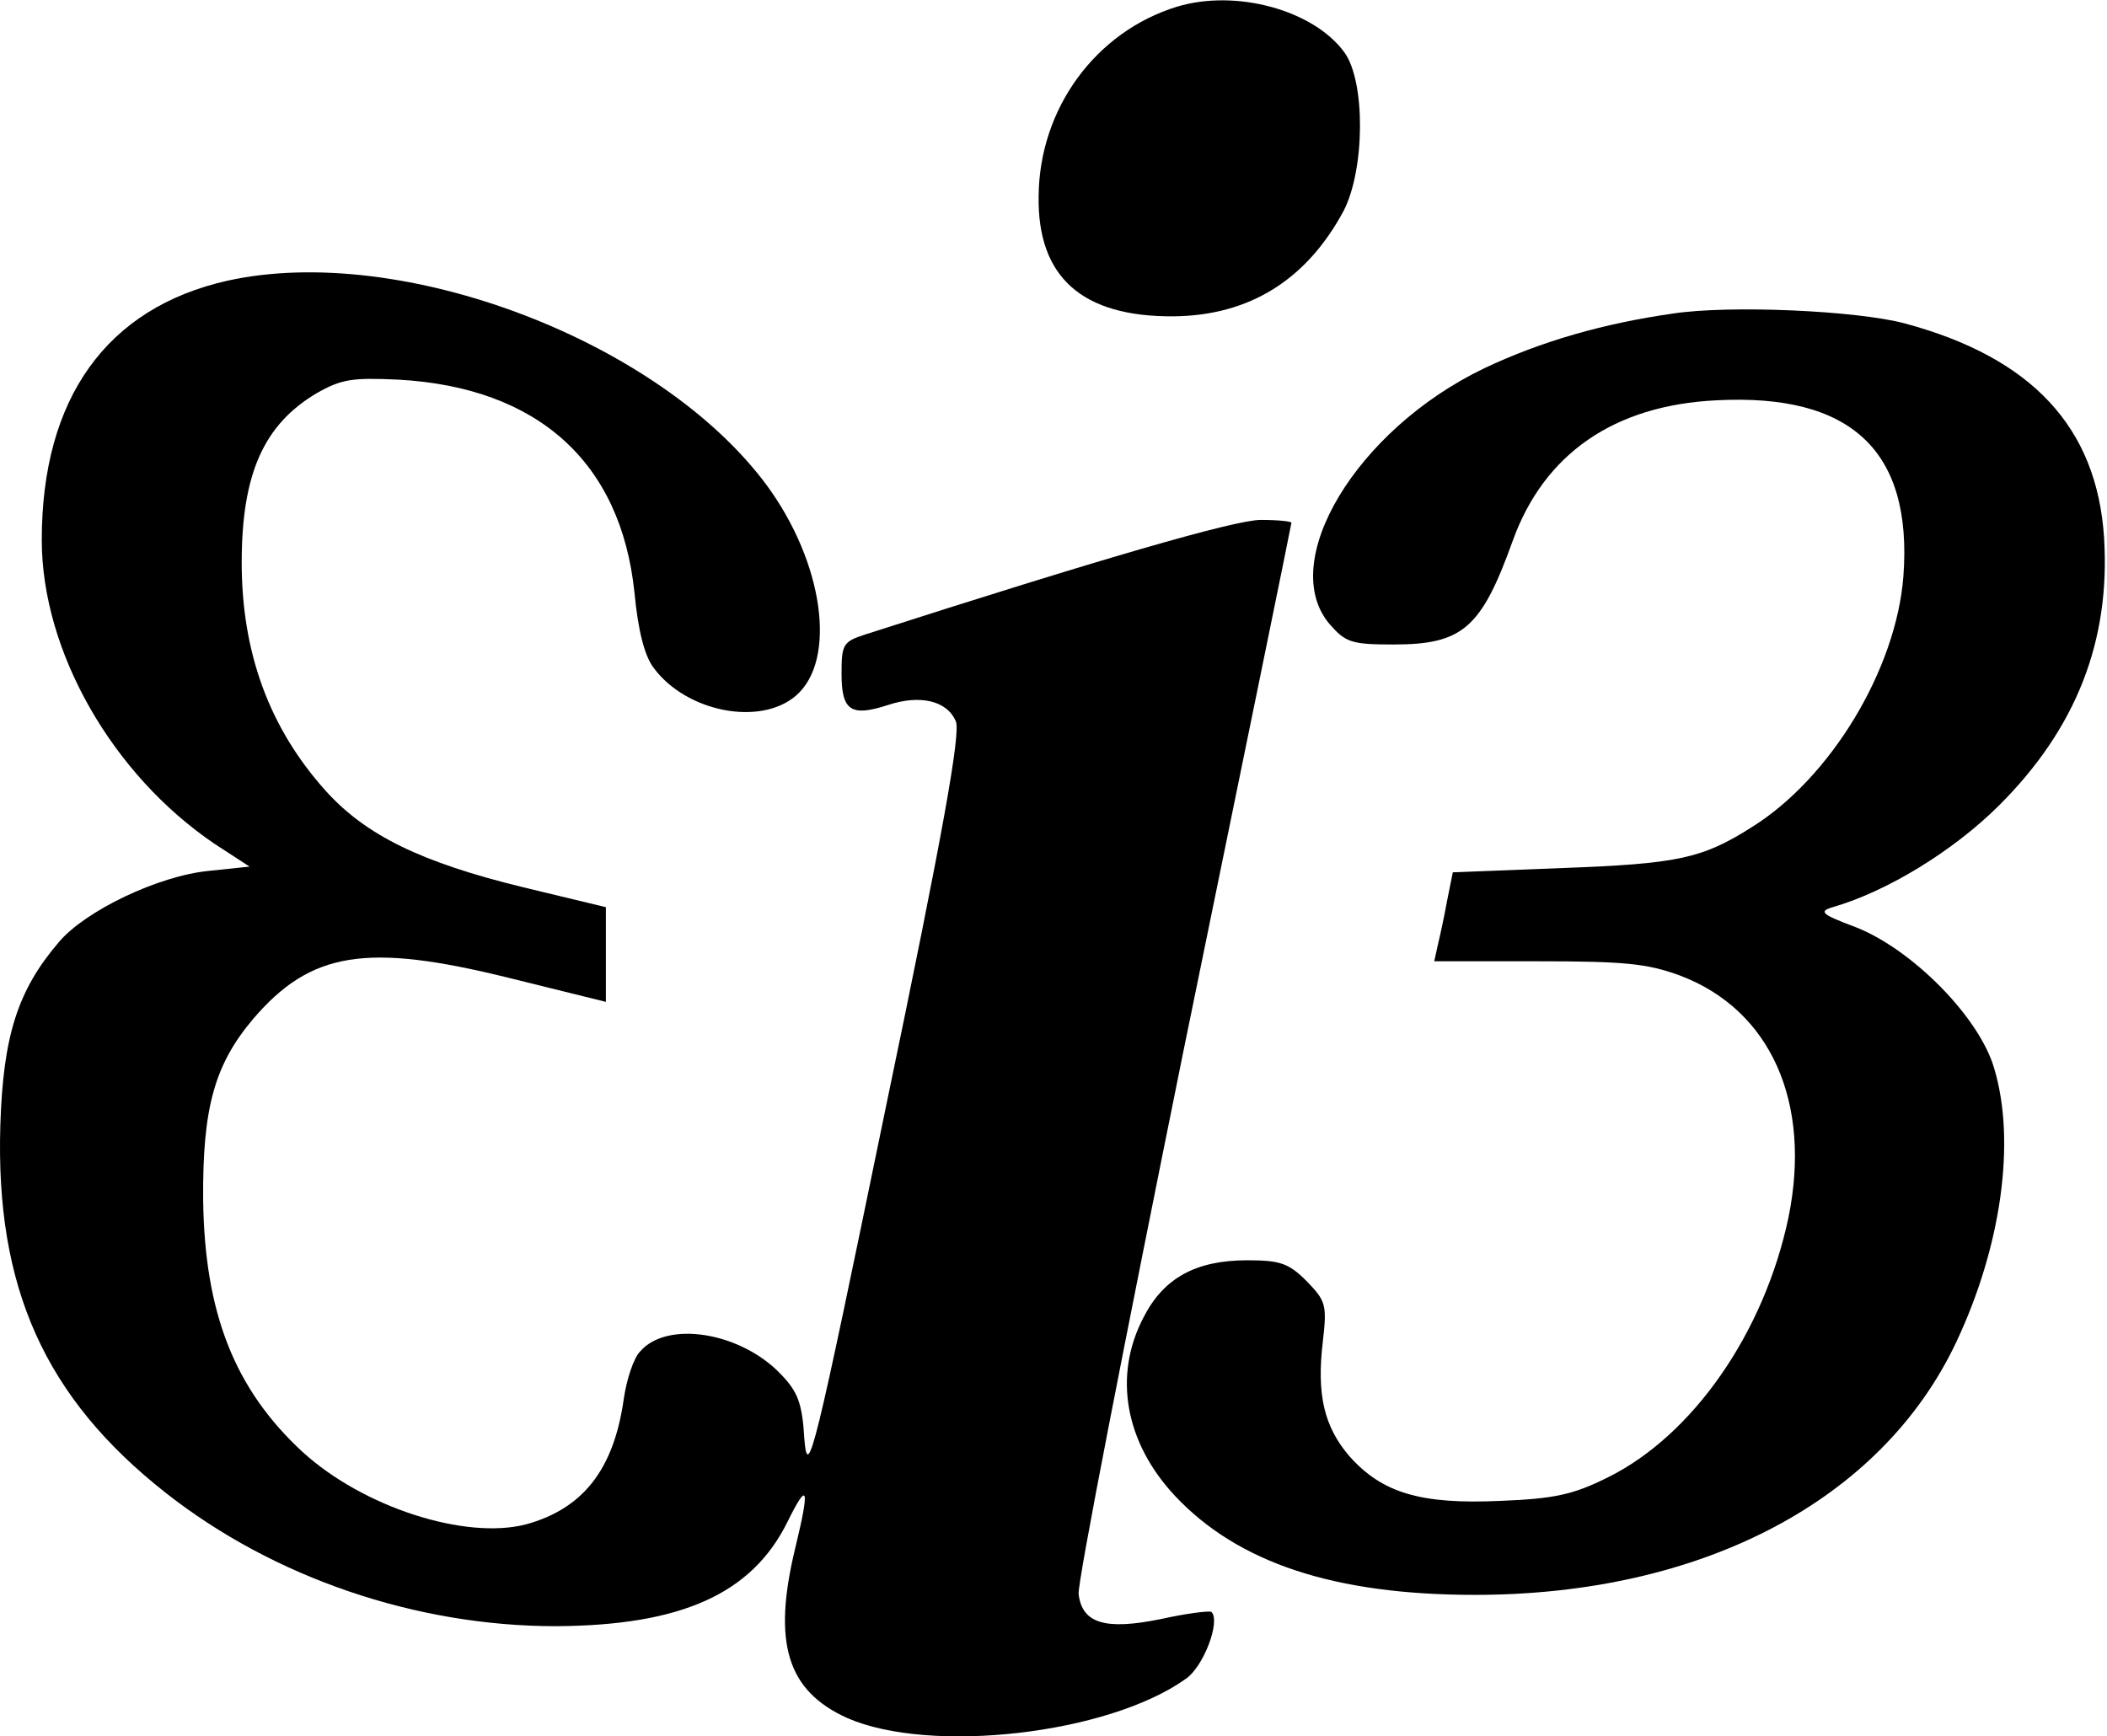 <svg width="91" height="75" viewBox="0 0 91 75" fill="none" xmlns="http://www.w3.org/2000/svg">
<path d="M50.841 0.287C47.325 1.363 44.889 4.684 44.858 8.466C44.797 11.972 46.739 13.693 50.687 13.663C53.956 13.632 56.424 12.095 58.028 9.112C58.953 7.328 58.984 3.515 58.058 2.255C56.732 0.441 53.401 -0.482 50.841 0.287Z" fill="black"/>
<path d="M9.822 12.125C4.61 13.294 1.804 17.199 1.804 23.318C1.804 28.145 4.857 33.465 9.267 36.448L10.778 37.432L9.021 37.616C6.831 37.831 3.685 39.338 2.544 40.691C0.755 42.782 0.138 44.75 0.015 48.594C-0.201 55.605 1.927 60.371 7.17 64.491C11.827 68.15 17.965 70.241 24.009 70.241C29.407 70.21 32.46 68.857 34.002 65.752C34.896 63.938 34.989 64.214 34.341 66.889C33.354 70.979 34.002 73.039 36.593 74.208C40.17 75.776 47.85 74.915 51.212 72.516C51.983 71.994 52.723 70.026 52.322 69.626C52.229 69.565 51.242 69.688 50.132 69.934C47.727 70.425 46.739 70.118 46.585 68.857C46.524 68.396 48.59 57.849 51.119 45.365C53.679 32.881 55.776 22.641 55.776 22.58C55.776 22.518 55.19 22.457 54.45 22.457C53.34 22.457 47.603 24.117 37.364 27.407C36.408 27.715 36.346 27.838 36.346 29.099C36.346 30.698 36.747 30.974 38.351 30.452C39.739 29.99 40.91 30.267 41.281 31.159C41.496 31.651 40.756 35.864 38.227 47.979C35.174 62.8 34.896 63.968 34.742 62.185C34.65 60.617 34.465 60.125 33.724 59.356C31.997 57.542 28.821 57.019 27.649 58.372C27.371 58.649 27.063 59.571 26.939 60.432C26.508 63.476 25.181 65.167 22.714 65.844C20.093 66.52 15.682 65.106 13.061 62.708C10.131 60.002 8.835 56.711 8.774 51.822C8.743 47.856 9.267 45.98 10.933 44.012C13.431 41.091 15.836 40.722 21.943 42.229L26.168 43.274V41.245V39.184L22.591 38.323C18.18 37.247 15.806 36.079 14.079 34.172C11.642 31.466 10.439 28.207 10.439 24.302C10.439 20.458 11.395 18.337 13.678 16.983C14.757 16.369 15.22 16.307 17.224 16.399C23.238 16.738 26.816 19.966 27.402 25.593C27.556 27.223 27.834 28.33 28.235 28.853C29.653 30.759 32.83 31.374 34.372 30.052C36.161 28.515 35.575 24.302 33.108 20.95C28.481 14.708 17.317 10.465 9.822 12.125Z" fill="black"/>
<path d="M72.276 13.54C69.254 13.97 66.571 14.739 64.103 15.907C58.583 18.552 55.128 24.302 57.441 26.977C58.12 27.746 58.367 27.838 60.186 27.838C63.178 27.838 63.98 27.131 65.337 23.349C66.694 19.597 69.716 17.506 74.127 17.291C79.956 16.983 82.608 19.474 82.207 24.886C81.899 28.914 79.061 33.619 75.638 35.74C73.51 37.093 72.43 37.309 67.496 37.493L62.746 37.678L62.499 38.908C62.376 39.584 62.191 40.445 62.099 40.814L61.944 41.521H66.385C70.148 41.521 71.135 41.614 72.554 42.136C76.471 43.612 78.259 47.61 77.242 52.591C76.193 57.572 73.109 62 69.439 63.815C67.958 64.552 67.156 64.737 64.782 64.829C61.358 64.983 59.693 64.491 58.274 62.892C57.195 61.631 56.855 60.248 57.133 57.941C57.318 56.342 57.257 56.189 56.424 55.328C55.653 54.559 55.283 54.436 53.864 54.436C51.643 54.436 50.255 55.205 49.392 56.896C48.066 59.417 48.59 62.308 50.749 64.614C53.463 67.504 57.627 68.888 63.702 68.888C73.479 68.888 81.251 64.829 84.489 57.972C86.432 53.852 87.08 49.301 86.124 46.134C85.476 43.92 82.577 40.999 80.141 40.045C78.66 39.492 78.537 39.369 79.154 39.184C81.498 38.508 84.366 36.755 86.34 34.787C89.671 31.466 91.151 27.684 90.874 23.226C90.565 18.459 87.759 15.446 82.269 13.97C80.203 13.417 74.743 13.171 72.276 13.54Z" fill="black"/>
</svg>
